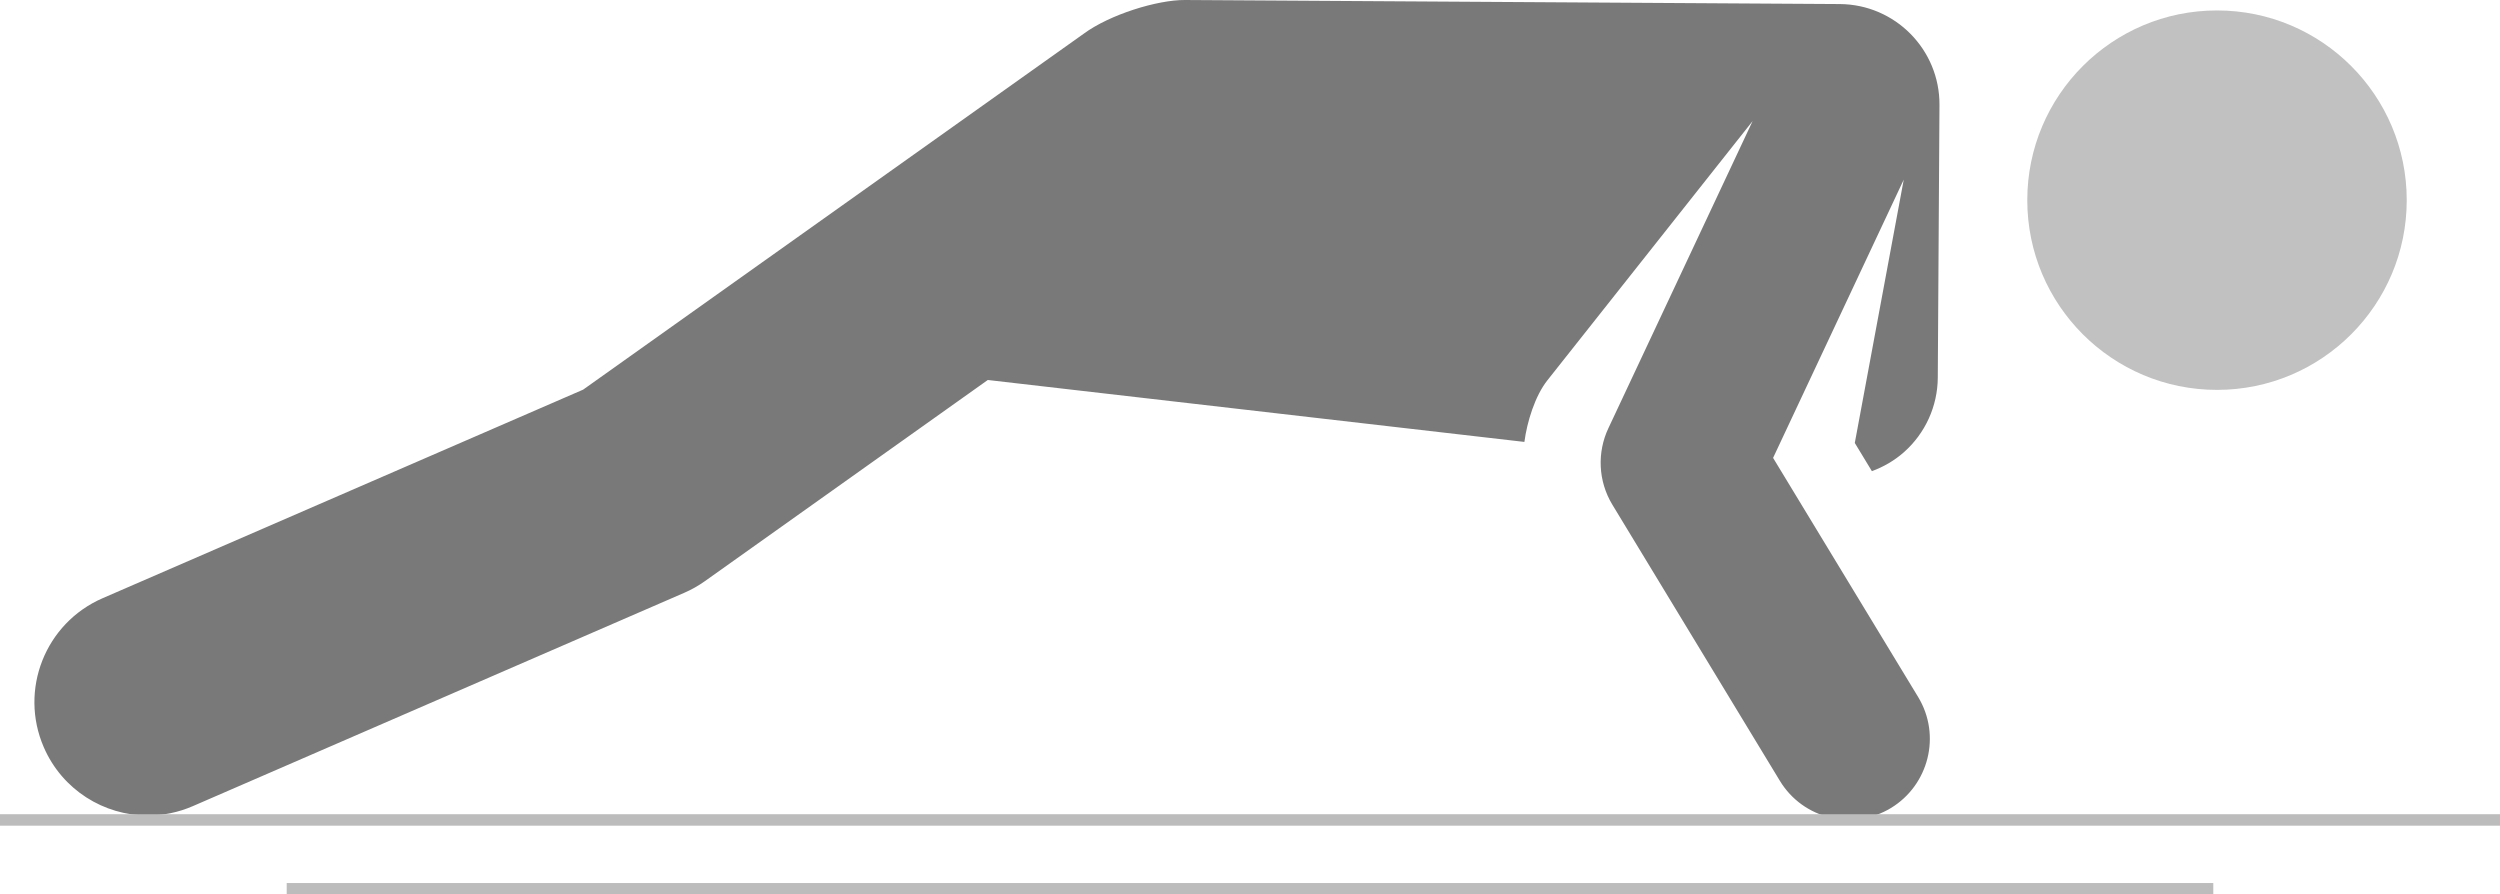 <svg width="218" height="78" viewBox="0 0 218 78" fill="none" xmlns="http://www.w3.org/2000/svg">
<path d="M160.427 0.354L103.332 0C100.938 -0.015 96.772 1.257 94.469 2.962L50.851 33.976L8.949 52.164C3.943 54.338 1.647 60.157 3.82 65.164C5.436 68.888 9.072 71.113 12.889 71.113C14.202 71.113 15.537 70.85 16.819 70.293L59.669 51.692C60.3 51.418 60.9 51.079 61.46 50.681L86.136 33.135L132.927 38.535C133.159 36.789 133.844 34.537 134.938 33.156L152.827 10.559L140.244 37.356C139.273 39.425 139.34 41.934 140.598 44.009C142.233 46.704 153.751 65.69 155.205 68.088C157.243 71.445 161.597 72.454 164.887 70.46C164.887 70.459 164.888 70.459 164.889 70.459C168.166 68.471 169.305 64.149 167.26 60.776C164.912 56.907 157.109 44.044 154.613 39.928L166.007 15.661L161.738 38.626L163.229 41.084C164.245 40.712 165.198 40.162 166.026 39.429C167.887 37.78 168.959 35.418 168.975 32.933L169.122 9.158C169.152 4.326 165.259 0.384 160.427 0.354Z" fill="#797979"/>
<path d="M193.323 33.998C202.46 33.998 209.867 26.592 209.867 17.455C209.867 8.318 202.46 0.911 193.323 0.911C184.186 0.911 176.779 8.318 176.779 17.455C176.779 26.592 184.186 33.998 193.323 33.998Z" fill="#C1C1C1"/>
<line y1="71.5" x2="218" y2="71.5" stroke="#BCBCBC"/>
<line x1="25" y1="77.5" x2="193" y2="77.5" stroke="#BCBCBC"/>
</svg>
